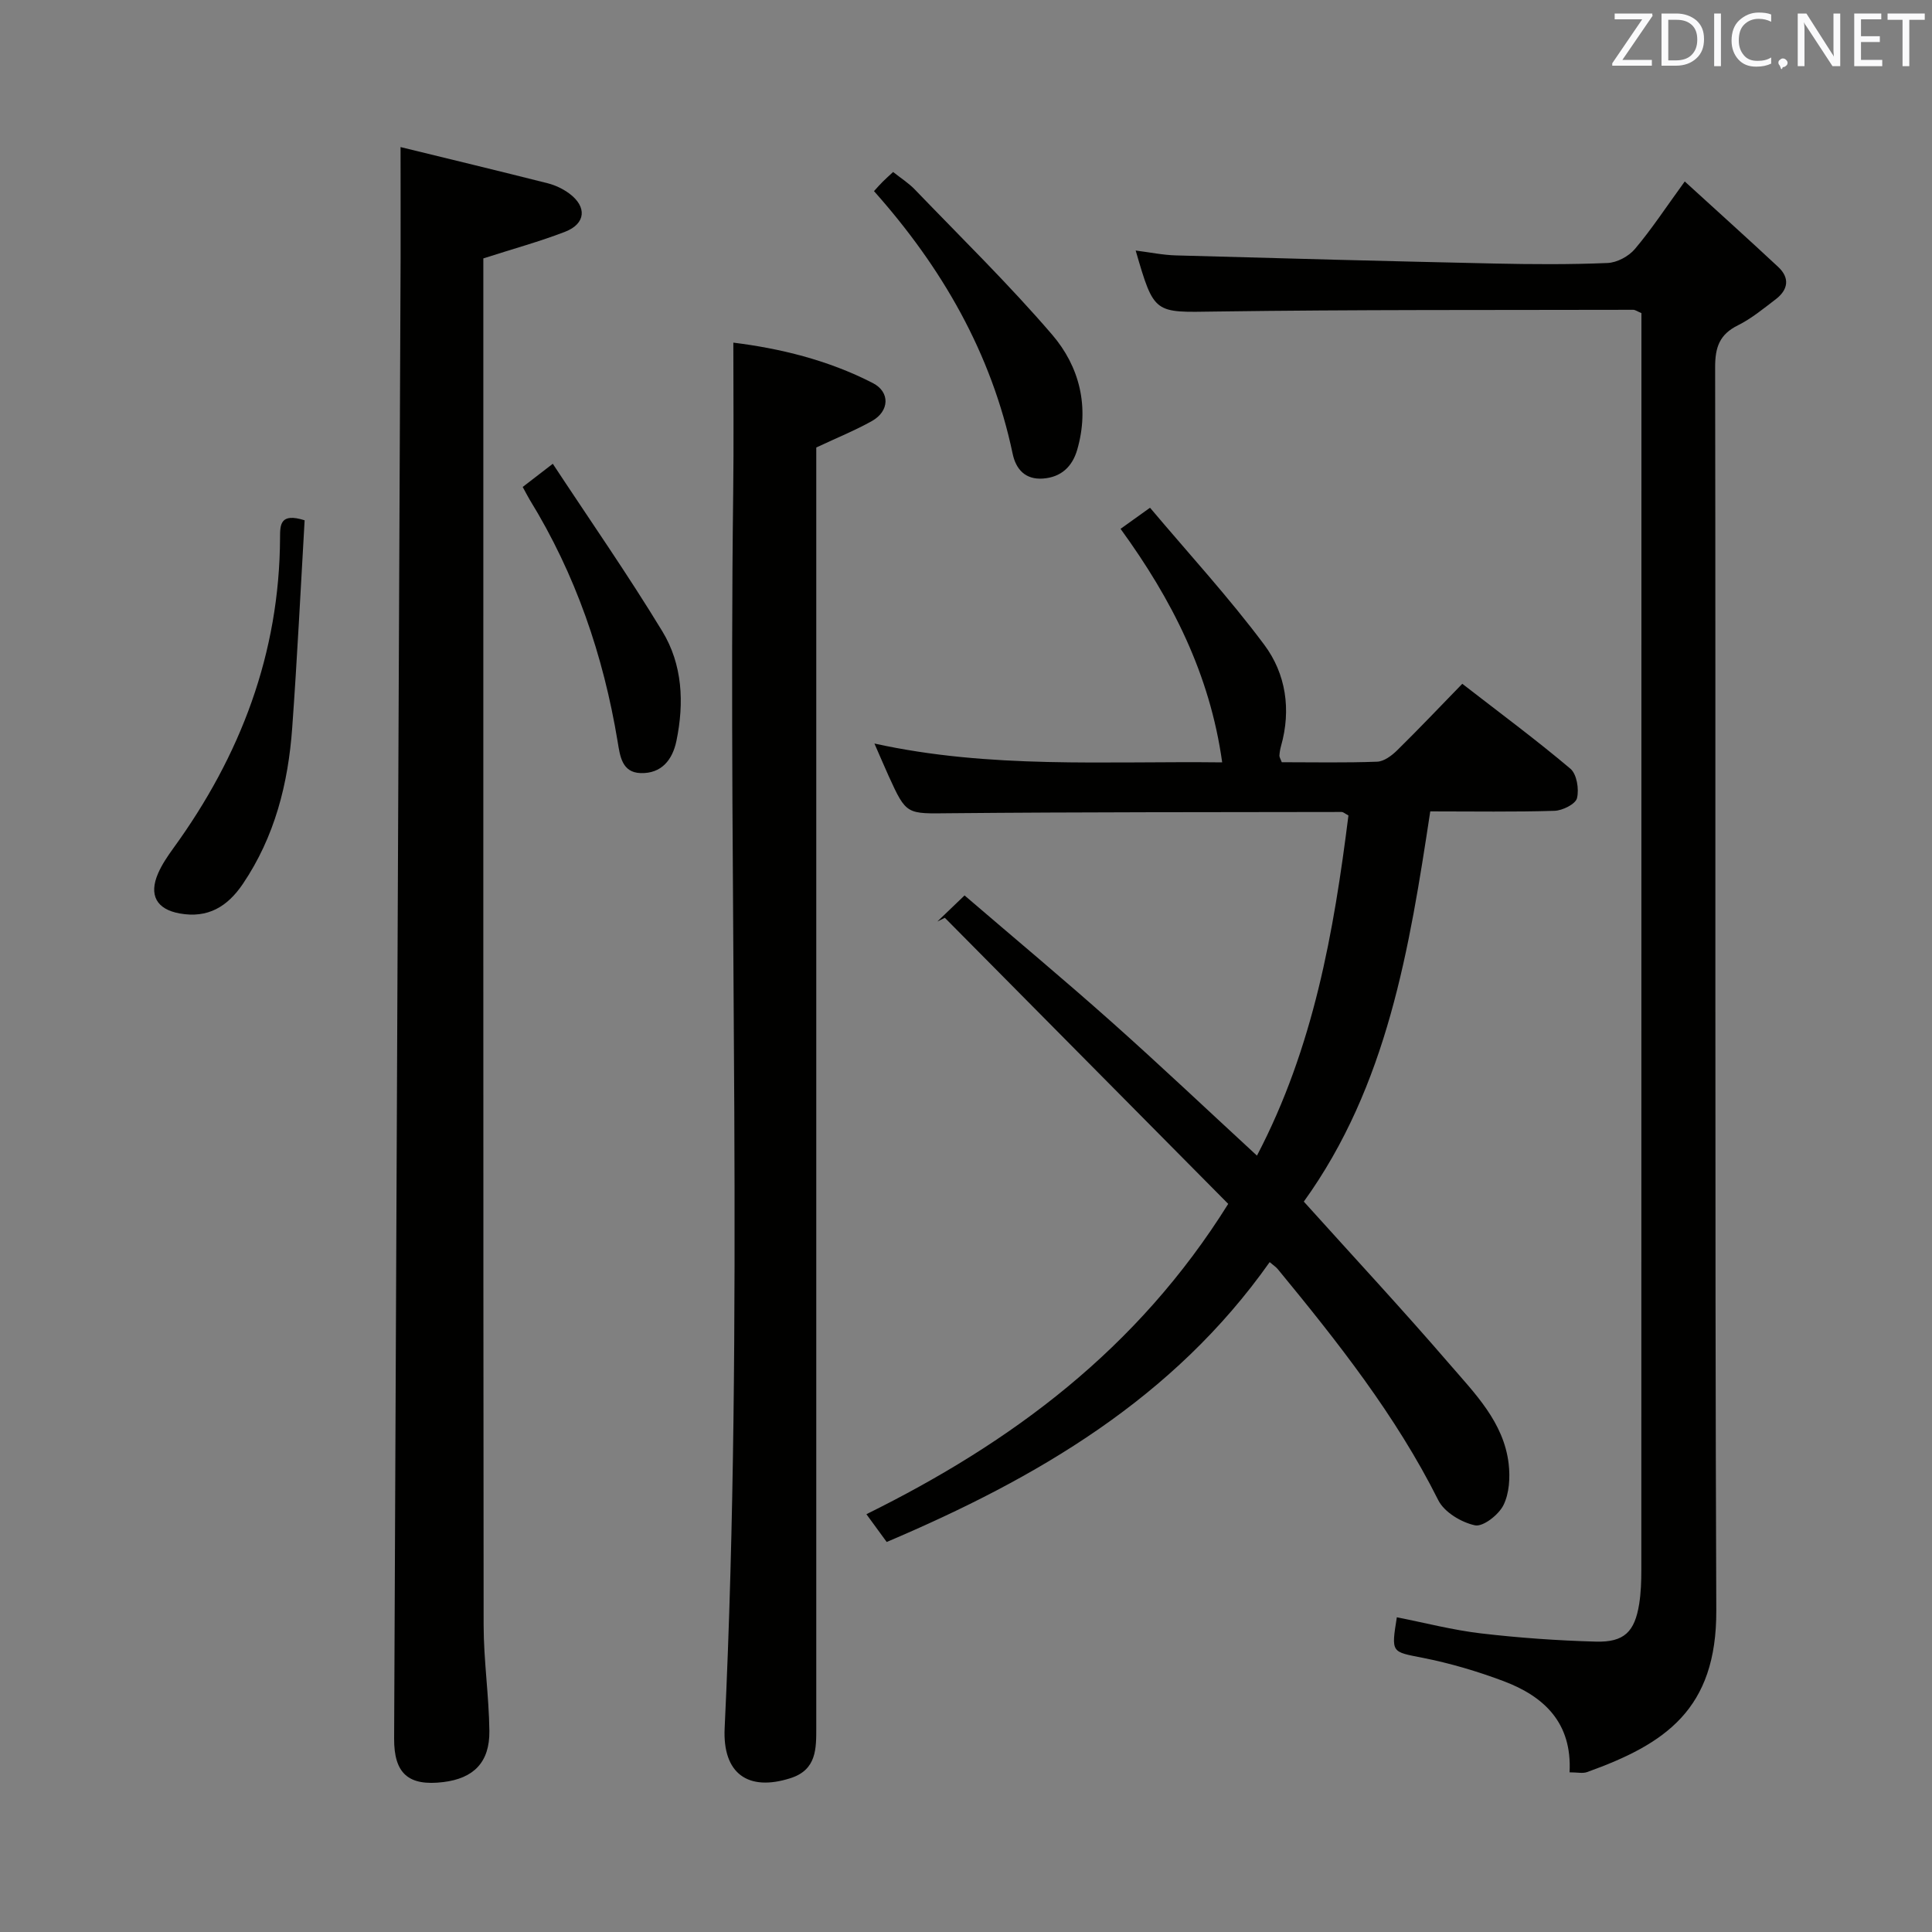 <svg enable-background="new 0 0 400 400" viewBox="0 0 400 400" xmlns="http://www.w3.org/2000/svg"><rect x="0" y="0" width="400" height="400" fill="#808080" stroke="none"/><path d="m194.07 190.79c1.76-1.69 3.52-3.38 5.63-5.4 10.3 8.84 20.52 17.36 30.45 26.2 9.94 8.85 19.61 18.01 30.09 27.67 11.73-22.4 15.91-46.32 18.94-70.43-.81-.44-1.09-.72-1.38-.72-26.99.05-53.99.01-80.98.26-9.13.09-9.13.44-12.84-7.72-.89-1.96-1.72-3.94-2.94-6.71 23.99 5.28 47.68 3.61 72 3.9-2.55-18.28-10.4-33.71-21.04-48.35 1.74-1.25 3.43-2.45 6.1-4.37 8.02 9.52 16.34 18.57 23.65 28.37 4.48 6 5.61 13.44 3.47 20.98-.18.64-.29 1.31-.33 1.97-.02.3.2.61.49 1.37 6.47 0 13.11.14 19.74-.11 1.41-.05 3.01-1.24 4.11-2.32 4.5-4.42 8.83-8.99 13.52-13.81 7.81 6.06 15.29 11.59 22.38 17.58 1.33 1.12 1.83 4.24 1.37 6.1-.3 1.22-2.99 2.57-4.65 2.62-8.32.26-16.65.12-25.73.12-4.31 28.38-8.87 56.77-26.18 80.79 10.39 11.54 20.47 22.38 30.12 33.58 5.27 6.12 11.27 12.07 12.29 20.69.33 2.83.14 6.15-1.09 8.6-1 1.99-4.22 4.51-5.89 4.15-2.83-.61-6.35-2.72-7.59-5.2-8.8-17.57-20.86-32.8-33.23-47.84-.4-.48-.96-.83-1.68-1.45-19.96 28.28-48.27 44.77-79.29 57.94-1.37-1.87-2.61-3.58-4.2-5.75 30.11-14.88 56.11-34.14 74.91-64.25-19.6-19.79-39.14-39.51-58.67-59.23-.52.26-1.03.52-1.55.77z" fill="#010100"/><path d="m324.96 366.94c.55-10.26-5.28-15.73-13.69-18.89-5.41-2.03-11.02-3.69-16.68-4.81-6.51-1.29-6.58-.95-5.39-8.4 5.79 1.14 11.53 2.64 17.37 3.33 7.91.93 15.88 1.49 23.83 1.71 5.87.16 8.06-2.03 8.98-7.83.36-2.29.44-4.64.44-6.97.02-85.14.02-170.27.02-255.41 0-1.63 0-3.27 0-4.84-.83-.35-1.27-.69-1.71-.69-28.82.07-57.64-.05-86.45.36-12.71.18-12.7.66-16.55-12.63 2.94.37 5.65.94 8.37 1.01 21.94.62 43.89 1.2 65.84 1.68 7.83.17 15.67.22 23.49-.11 1.95-.08 4.37-1.37 5.65-2.89 3.41-4.02 6.32-8.47 10.33-13.99 6.76 6.17 13.1 11.87 19.34 17.69 2.48 2.31 2.06 4.75-.53 6.72-2.51 1.91-5 3.98-7.8 5.37-3.81 1.89-4.73 4.54-4.72 8.69.14 85.8-.09 171.6.24 257.4.08 20.47-10.55 27.64-26.78 33.46-.9.31-1.99.04-3.6.04z" fill="#010100"/><path d="m82.93 30.45c9.95 2.43 20.23 4.91 30.49 7.5 1.57.4 3.15 1.16 4.45 2.12 3.71 2.75 3.41 6.26-.89 7.92-5.23 2.02-10.66 3.5-16.91 5.51v4.49c0 92.83-.03 185.66.06 278.49.01 7.3 1.1 14.59 1.19 21.89.08 6.49-3.25 9.82-9.53 10.59-7.24.89-10.23-1.78-10.19-9.02.45-102.14.9-204.27 1.34-306.41.02-7.42-.01-14.84-.01-23.08z" fill="#010100"/><path d="m151.83 70.94c9.48 1.17 19.55 3.56 28.88 8.37 3.63 1.87 3.43 5.82-.17 7.85-3.44 1.93-7.13 3.42-11.54 5.49v5.03 259.9c0 4.41.11 8.82-5.31 10.56-8.82 2.84-14.1-.95-13.66-10.32 4.03-85.23.71-170.51 1.77-255.76.13-10.14.03-20.27.03-31.12z" fill="#010100"/><path d="m63.07 107.72c-.83 14.2-1.53 28.58-2.57 42.95-.83 11.55-3.61 22.56-10.23 32.35-3.19 4.71-7.25 7.15-13.07 6.1-4.77-.86-6.44-3.79-4.46-8.32.79-1.81 1.93-3.49 3.09-5.1 13.96-19.2 22.05-40.42 22.15-64.38.01-2.66-.01-5.21 5.09-3.6z" fill="#010100"/><path d="m180.95 39.57c.68-.74 1.22-1.37 1.81-1.95.58-.58 1.2-1.13 2.15-2.01 1.54 1.23 3.21 2.28 4.53 3.66 9.54 9.92 19.41 19.56 28.37 29.99 5.71 6.64 7.78 14.96 5.22 23.84-1.02 3.53-3.35 5.71-7.1 5.98-3.62.26-5.59-1.89-6.27-5.13-4.39-20.85-14.65-38.59-28.71-54.38z" fill="#010100"/><path d="m108.22 100.82c1.94-1.49 3.49-2.69 6.23-4.8 7.73 11.74 15.57 22.99 22.68 34.69 4.18 6.87 4.55 14.79 2.92 22.67-.82 3.97-3.12 6.81-7.41 6.68-3.88-.12-4.27-3.52-4.76-6.49-2.95-17.85-8.71-34.68-18.23-50.14-.41-.69-.77-1.41-1.43-2.61z" fill="#010100"/><g fill="#fafafb"><path d="m342.2 3.2-6.3 9.2h6.1v1.2h-8.2v-.5l6.2-9.1h-5.7v-1.2h7.8v.4z"/><path d="m344 13.7v-10.9h3.1c1.6 0 3 .5 4.1 1.4 1.1 1 1.6 2.2 1.6 3.9s-.5 3-1.6 4-2.5 1.5-4.2 1.5h-3zm1.4-9.6v8.4h1.6c1.4 0 2.5-.4 3.2-1.1.8-.8 1.2-1.8 1.2-3.2s-.4-2.4-1.2-3.1-1.8-1-3.1-1z"/><path d="m356.3 2.8v10.9h-1.4v-10.9z"/><path d="m366.6 13.2c-.8.4-1.8.6-3 .6-1.6 0-2.8-.5-3.7-1.5s-1.4-2.3-1.4-3.9c0-1.7.5-3.2 1.6-4.2s2.4-1.6 4-1.6c1 0 1.9.1 2.6.4v1.5c-.8-.4-1.6-.6-2.6-.6-1.2 0-2.2.4-3 1.2s-1.1 1.9-1.1 3.3c0 1.3.4 2.3 1.1 3.1s1.6 1.1 2.8 1.1c1.1 0 2-.2 2.8-.7v1.3z"/><path d="m368.2 13c0-.3.1-.5.3-.6.2-.2.4-.3.6-.3.3 0 .5.1.7.3s.3.4.3.6-.1.5-.3.6c-.2.2-.4.3-.7.3-.3 1-.5-.1-.6-.3-.2-.2-.3-.4-.3-.6z"/><path d="m381.1 13.7h-1.7l-5.5-8.4c-.2-.2-.3-.5-.4-.7 0 .2.1.8.1 1.5v7.6h-1.4v-10.9h1.8l5.3 8.3c.3.4.4.6.4.8 0-.3-.1-.8-.1-1.6v-7.5h1.4v10.9z"/><path d="m389.7 13.7h-5.8v-10.9h5.6v1.2h-4.2v3.5h3.9v1.2h-3.9v3.7h4.4z"/><path d="m398.4 4.1h-3.1v9.6h-1.4v-9.6h-3.1v-1.3h7.7v1.3z"/></g></svg>